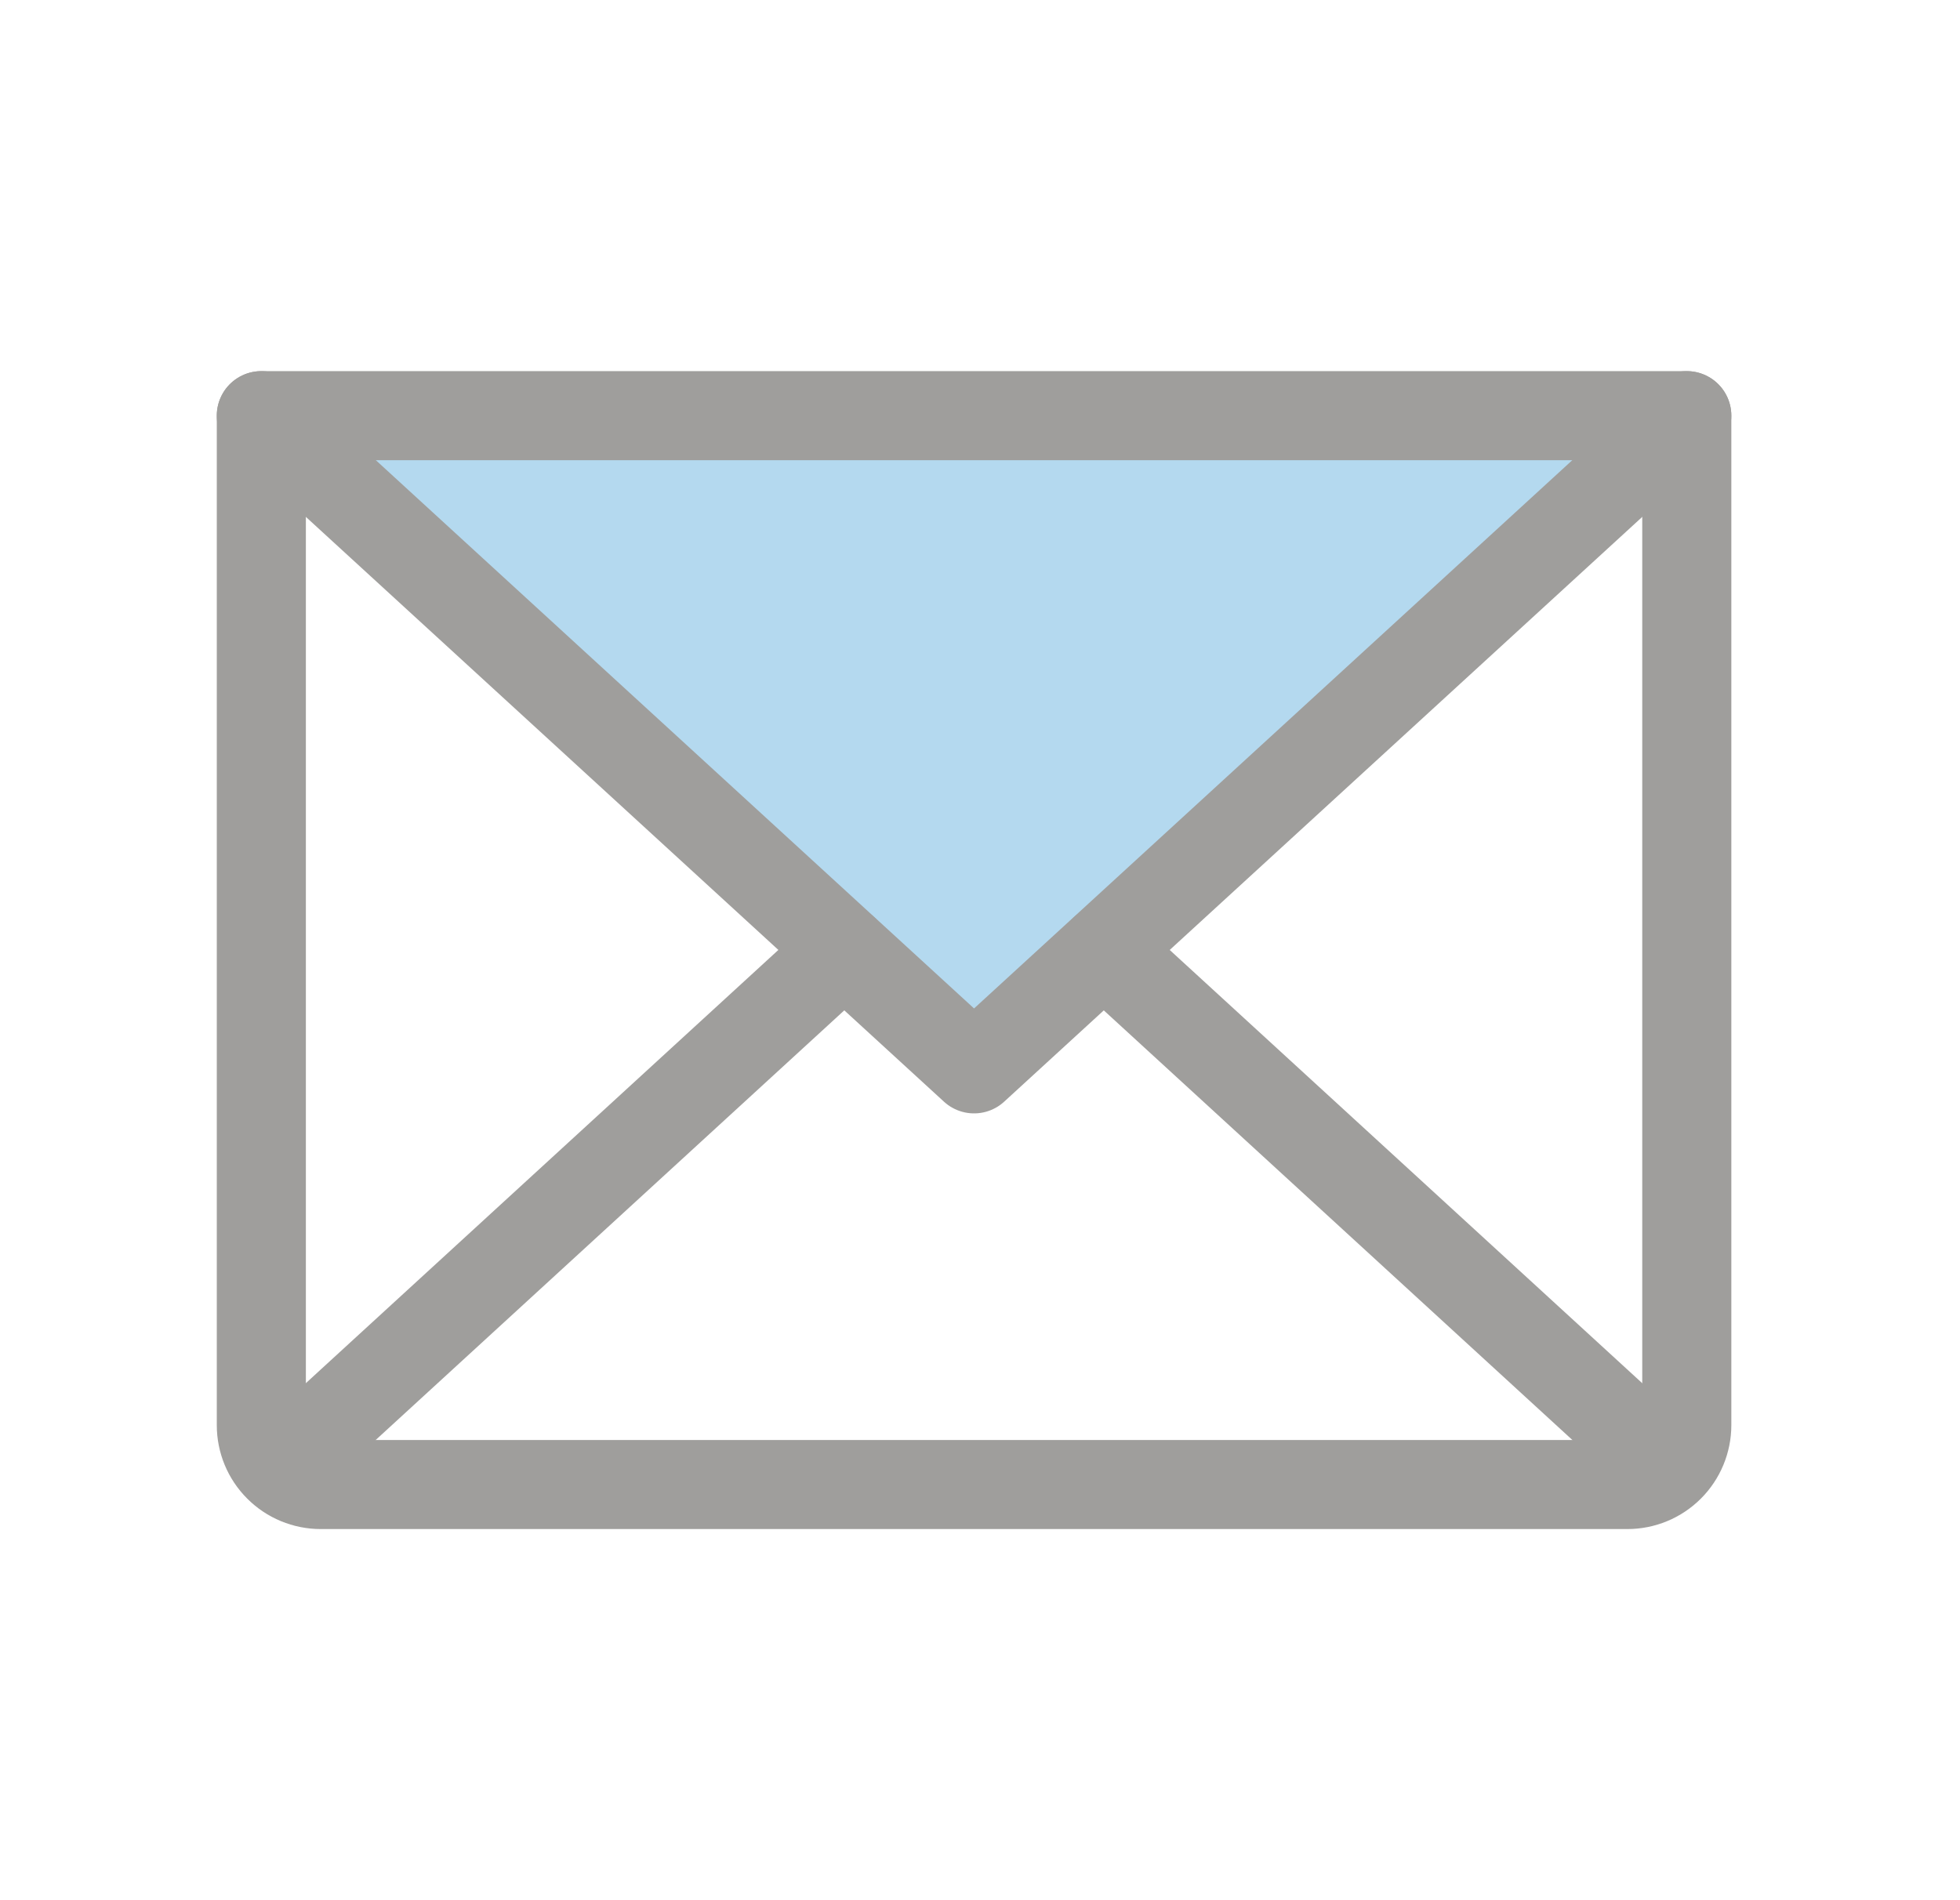 <svg width="33" height="32" viewBox="0 0 33 32" fill="none" xmlns="http://www.w3.org/2000/svg">
<g opacity="0.5">
<path opacity="0.6" d="M28.4 7L16.4 18L4.4 7H28.4Z" fill="#0582CA"/>
<path d="M28.4 7L16.4 18L4.4 7" stroke="#403D39" stroke-width="1.5" stroke-linecap="round" stroke-linejoin="round"/>
<path d="M4.4 7H28.4V24C28.4 24.265 28.294 24.52 28.107 24.707C27.919 24.895 27.665 25 27.4 25H5.4C5.135 25 4.88 24.895 4.693 24.707C4.505 24.52 4.4 24.265 4.4 24V7Z" stroke="#403D39" stroke-width="1.5" stroke-linecap="round" stroke-linejoin="round"/>
<path d="M14.212 16L4.712 24.712" stroke="#403D39" stroke-width="1.5" stroke-linecap="round" stroke-linejoin="round"/>
<path d="M28.087 24.712L18.587 16" stroke="#403D39" stroke-width="1.5" stroke-linecap="round" stroke-linejoin="round"/>
</g>
</svg>
